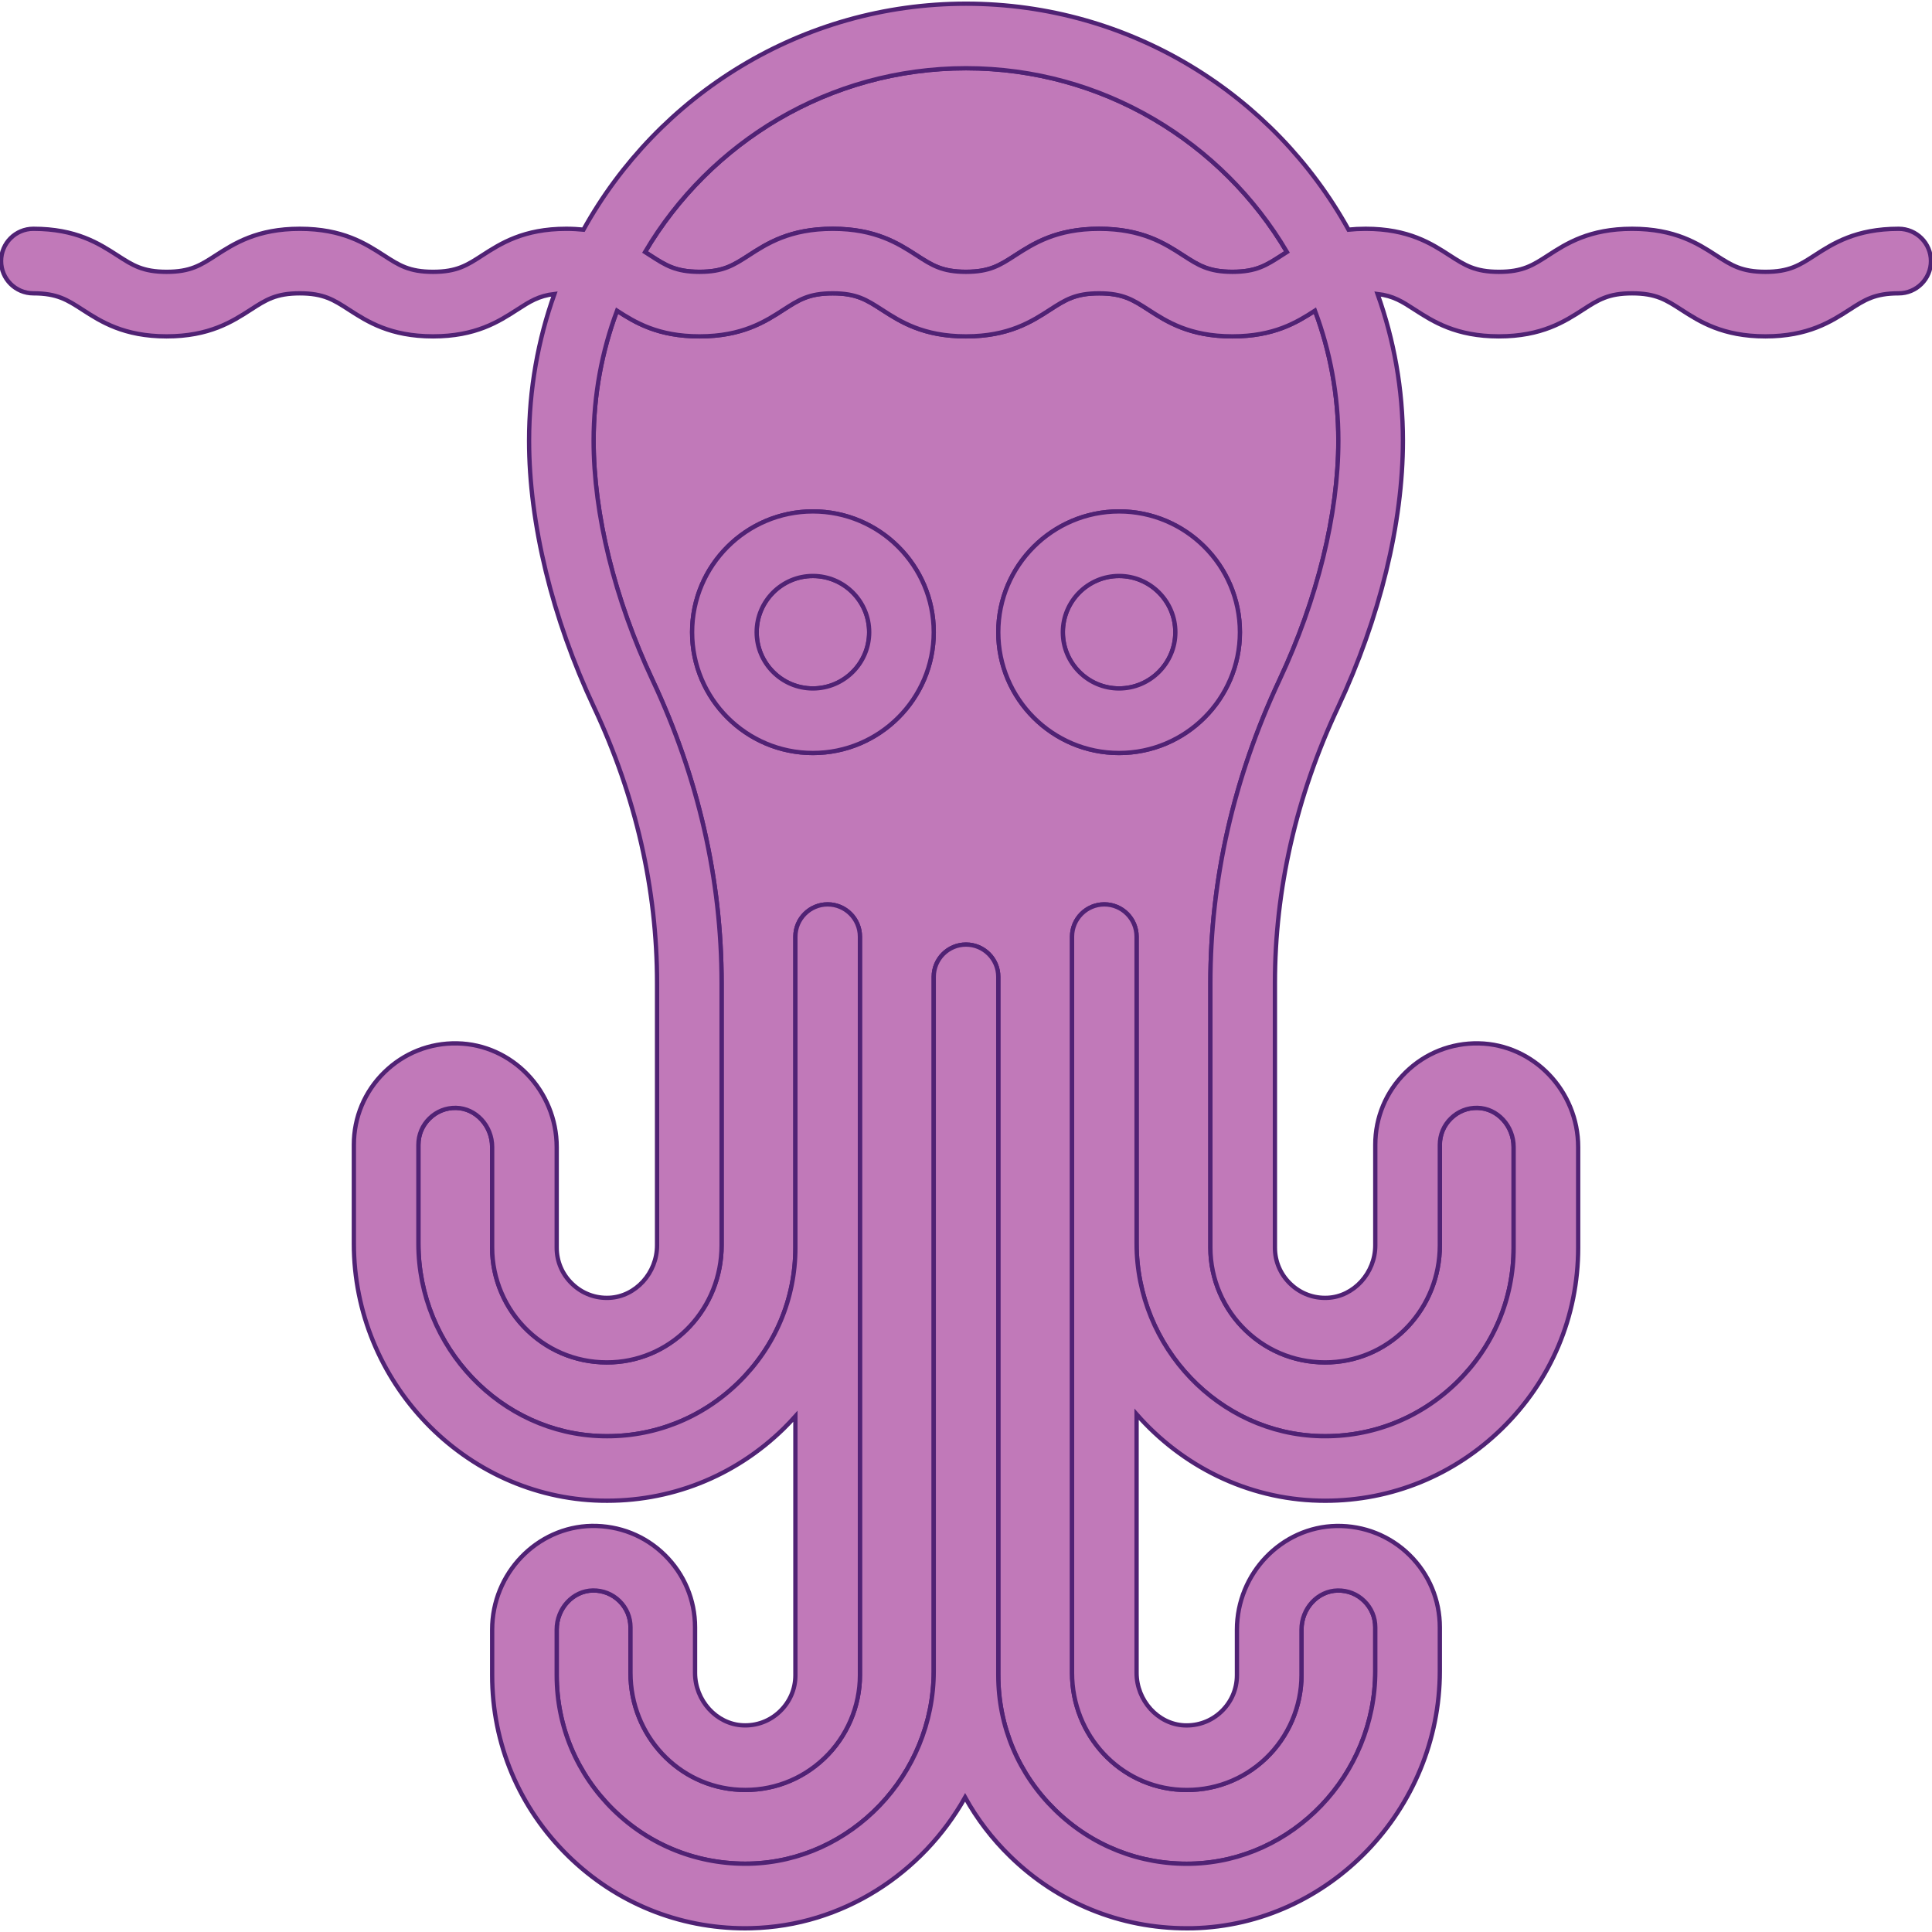 <!DOCTYPE svg PUBLIC "-//W3C//DTD SVG 1.1//EN" "http://www.w3.org/Graphics/SVG/1.1/DTD/svg11.dtd">
<!-- Uploaded to: SVG Repo, www.svgrepo.com, Transformed by: SVG Repo Mixer Tools -->
<svg height="64px" width="64px" version="1.1" id="Capa_1" xmlns="http://www.w3.org/2000/svg" xmlns:xlink="http://www.w3.org/1999/xlink" viewBox="0 0 448.978 448.978" xml:space="preserve" fill="#502274" stroke="#502274">
<g id="SVGRepo_bgCarrier" stroke-width="0"/>
<g id="SVGRepo_tracerCarrier" stroke-linecap="round" stroke-linejoin="round"/>
<g id="SVGRepo_iconCarrier"> <g> <g id="XMLID_40_"> <g> <path style="fill:#C179B9E5D665;" d="M260.062,133.848c7.21,0,13.08,5.86,13.08,13.07c0,7.21-5.87,13.07-13.08,13.07 c-7.21,0-13.07-5.86-13.07-13.07C246.992,139.708,252.852,133.848,260.062,133.848z"/> <path style="fill:#C179B9E5D665;" d="M188.912,133.848c7.21,0,13.08,5.86,13.08,13.07c0,7.21-5.87,13.07-13.08,13.07 c-7.21,0-13.07-5.86-13.07-13.07C175.842,139.708,181.702,133.848,188.912,133.848z"/> <path style="fill:#C179B9;" d="M299.072,58.558c-0.43,0.27-0.85,0.54-1.26,0.81c-3.54,2.29-5.88,3.8-11.41,3.8 s-7.87-1.51-11.42-3.8c-4.27-2.77-9.59-6.2-19.55-6.2c-9.95,0-15.27,3.44-19.55,6.2c-3.54,2.29-5.88,3.8-11.41,3.8 c-5.52,0-7.86-1.51-11.4-3.8c-4.28-2.76-9.6-6.2-19.55-6.2c-9.96,0-15.28,3.43-19.55,6.2c-3.55,2.29-5.89,3.8-11.42,3.8 s-7.87-1.51-11.41-3.8c-0.4-0.26-0.82-0.53-1.24-0.8c15.06-25.54,42.85-42.71,74.59-42.71 C256.222,15.858,284.012,33.028,299.072,58.558z"/> <path style="fill:#C179B9;" d="M351.752,266.568v23.38c0,11.88-4.7,23-13.22,31.33c-8.53,8.32-19.78,12.76-31.65,12.47 c-23.57-0.56-42.75-20.64-42.75-44.76v-71.32c0-4.14-3.35-7.5-7.5-7.5c-4.14,0-7.5,3.36-7.5,7.5v171.09 c0,14.55,11.13,26.49,25.33,27.18c7.38,0.36,14.37-2.24,19.71-7.32c5.26-5.02,8.28-12.05,8.28-19.31v-10.59 c0-4.94,3.77-9.02,8.42-9.1c2.34-0.03,4.51,0.82,6.16,2.45c1.66,1.62,2.57,3.79,2.57,6.11v10.17c0,24.12-19.18,44.2-42.75,44.76 c-11.89,0.28-23.13-4.15-31.64-12.47c-8.53-8.32-13.22-19.45-13.22-31.33v-162.3c0-4.14-3.36-7.5-7.5-7.5 c-4.15,0-7.5,3.36-7.5,7.5v161.37c-0.02,24.1-19.19,44.16-42.75,44.72c-11.88,0.27-23.13-4.14-31.65-12.46 c-8.52-8.33-13.22-19.45-13.22-31.33v-10.6c0-4.93,3.77-9.02,8.41-9.1c2.32-0.03,4.52,0.83,6.18,2.46 c1.65,1.62,2.56,3.79,2.56,6.1v10.59c0,14.54,11.13,26.48,25.33,27.17c7.37,0.37,14.37-2.24,19.71-7.32 c5.26-5.01,8.28-12.05,8.28-19.3v-171.64c0-4.14-3.36-7.5-7.5-7.5s-7.5,3.36-7.5,7.5v72.28c0,11.88-4.7,23-13.22,31.33 c-8.52,8.32-19.76,12.77-31.65,12.47c-23.57-0.56-42.74-20.64-42.74-44.76v-22.95c0-2.32,0.91-4.5,2.57-6.12 c1.66-1.63,3.84-2.5,6.17-2.46c4.63,0.09,8.4,4.18,8.4,9.11v23.38c0,7.26,3.02,14.29,8.28,19.3c5.34,5.09,12.33,7.68,19.7,7.33 c14.21-0.69,25.34-12.63,25.34-27.18v-60.89c0-24.06-5.4-47.78-16.06-70.5c-8.82-18.81-13.68-38.56-13.68-55.61 c0-10.62,1.92-20.78,5.44-30.19c4.21,2.72,9.5,5.96,19.16,5.96c9.96,0,15.28-3.44,19.55-6.2c3.55-2.29,5.89-3.8,11.42-3.8 c5.52,0,7.86,1.51,11.41,3.8c4.27,2.76,9.59,6.2,19.54,6.2c9.96,0,15.28-3.44,19.55-6.2c3.55-2.29,5.89-3.8,11.41-3.8 c5.53,0,7.87,1.51,11.42,3.8c4.27,2.76,9.59,6.2,19.55,6.2c9.67,0,14.97-3.25,19.18-5.97c3.52,9.41,5.44,19.58,5.44,30.2 c0,17.05-4.85,36.8-13.68,55.61c-10.65,22.72-16.06,46.44-16.06,70.5v61.44c0,7.26,3.02,14.29,8.28,19.3 c5.33,5.09,12.33,7.68,19.7,7.33c14.21-0.69,25.34-12.63,25.34-27.18v-23.36c0-2.32,0.91-4.5,2.57-6.12 c1.66-1.63,3.84-2.51,6.17-2.46C347.982,257.548,351.752,261.638,351.752,266.568z M288.142,146.918 c0-15.48-12.6-28.07-28.08-28.07c-15.48,0-28.07,12.59-28.07,28.07s12.59,28.07,28.07,28.07 C275.542,174.988,288.142,162.398,288.142,146.918z M216.992,146.918c0-15.48-12.6-28.07-28.08-28.07s-28.07,12.59-28.07,28.07 s12.59,28.07,28.07,28.07S216.992,162.398,216.992,146.918z"/> <path style="fill:#C179B94D4D4D;" d="M441.232,53.168c4.14,0,7.5,3.36,7.5,7.5s-3.36,7.5-7.5,7.5c-5.53,0-7.88,1.51-11.42,3.8 c-4.28,2.76-9.6,6.2-19.55,6.2c-9.96,0-15.28-3.44-19.56-6.2c-3.54-2.29-5.88-3.8-11.41-3.8s-7.87,1.51-11.41,3.8 c-4.28,2.76-9.6,6.2-19.55,6.2c-9.96,0-15.28-3.44-19.56-6.2c-2.88-1.87-4.97-3.22-8.64-3.65c3.81,10.66,5.89,22.13,5.89,34.08 c0,19.21-5.36,41.22-15.09,61.98c-9.72,20.71-14.65,42.29-14.65,64.13v61.44c0,3.22,1.29,6.22,3.63,8.44 c2.33,2.23,5.39,3.37,8.62,3.21c6.1-0.3,11.07-5.77,11.07-12.2v-23.36c0-6.38,2.51-12.36,7.06-16.83 c4.56-4.47,10.59-6.86,16.97-6.74c12.74,0.24,23.12,11.05,23.12,24.1v23.38c0,15.95-6.3,30.89-17.74,42.06 c-11.1,10.83-25.62,16.75-41.05,16.75c-0.48,0-0.96-0.01-1.44-0.02c-16.77-0.4-31.88-8.11-42.39-20.08v60.1 c0,6.43,4.96,11.9,11.06,12.2c3.22,0.15,6.3-0.98,8.64-3.21c2.33-2.22,3.62-5.22,3.62-8.44v-10.59 c0-13.07,10.39-23.88,23.15-24.1c6.35-0.1,12.39,2.28,16.94,6.74c4.55,4.47,7.06,10.44,7.06,16.82v10.17 c0,32.19-25.75,59-57.39,59.76c-0.48,0.01-0.96,0.01-1.43,0.01c-15.43,0-29.96-5.91-41.05-16.75c-4.2-4.09-7.7-8.7-10.45-13.67 c-9.94,17.68-28.48,29.89-49.69,30.4c-0.47,0.01-0.95,0.02-1.43,0.02c-15.43,0-29.96-5.92-41.05-16.75 c-11.44-11.17-17.74-26.11-17.74-42.06v-10.6c0-13.06,10.38-23.87,23.14-24.1c6.39-0.09,12.4,2.28,16.95,6.75 s7.06,10.44,7.06,16.81v10.59c0,6.42,4.96,11.89,11.06,12.19c3.23,0.16,6.3-0.98,8.63-3.2c2.34-2.23,3.63-5.23,3.63-8.44v-60.18 c-0.88,0.98-1.79,1.95-2.74,2.88c-11.44,11.17-26.52,17.11-42.48,16.73c-31.65-0.75-57.39-27.55-57.39-59.75v-22.95 c0-6.38,2.51-12.36,7.06-16.83c4.56-4.47,10.58-6.87,16.96-6.74c12.75,0.24,23.12,11.05,23.12,24.1v23.38 c0,3.22,1.29,6.22,3.63,8.44c2.33,2.23,5.4,3.37,8.62,3.21c6.11-0.3,11.07-5.77,11.07-12.2v-60.89 c0-21.84-4.92-43.42-14.64-64.13c-9.74-20.76-15.1-42.77-15.1-61.98c0-11.95,2.08-23.43,5.89-34.08 c-3.68,0.43-5.77,1.78-8.66,3.65c-4.28,2.76-9.6,6.2-19.55,6.2s-15.27-3.44-19.55-6.2c-3.54-2.29-5.88-3.8-11.41-3.8 s-7.87,1.51-11.41,3.8c-4.28,2.76-9.6,6.2-19.55,6.2s-15.28-3.44-19.55-6.2c-3.54-2.29-5.88-3.8-11.41-3.8 c-4.14,0-7.5-3.36-7.5-7.5s3.36-7.5,7.5-7.5c9.95,0,15.27,3.44,19.55,6.2c3.54,2.29,5.88,3.8,11.41,3.8s7.87-1.51,11.41-3.8 c4.28-2.76,9.6-6.2,19.55-6.2s15.27,3.44,19.55,6.2c3.54,2.29,5.88,3.8,11.41,3.8s7.87-1.51,11.41-3.8 c4.28-2.76,9.6-6.2,19.55-6.2c1.43,0,2.75,0.08,4,0.2c17.33-31.28,50.68-52.51,88.9-52.51s71.57,21.23,88.89,52.51 c1.24-0.13,2.56-0.2,3.98-0.2c9.95,0,15.28,3.43,19.55,6.2c3.55,2.29,5.89,3.8,11.42,3.8c5.52,0,7.87-1.51,11.41-3.8 c4.27-2.77,9.6-6.2,19.55-6.2c9.95,0,15.28,3.43,19.55,6.2c3.55,2.29,5.89,3.8,11.42,3.8s7.87-1.51,11.41-3.8 C425.952,56.598,431.272,53.168,441.232,53.168z M351.752,289.948v-23.38c0-4.93-3.77-9.02-8.41-9.11 c-2.33-0.05-4.51,0.83-6.17,2.46c-1.66,1.62-2.57,3.8-2.57,6.12v23.36c0,14.55-11.13,26.49-25.34,27.18 c-7.37,0.35-14.37-2.24-19.7-7.33c-5.26-5.01-8.28-12.04-8.28-19.3v-61.44c0-24.06,5.41-47.78,16.06-70.5 c8.83-18.81,13.68-38.56,13.68-55.61c0-10.62-1.92-20.79-5.44-30.2c-4.21,2.72-9.51,5.97-19.18,5.97 c-9.96,0-15.28-3.44-19.55-6.2c-3.55-2.29-5.89-3.8-11.42-3.8c-5.52,0-7.86,1.51-11.41,3.8c-4.27,2.76-9.59,6.2-19.55,6.2 c-9.95,0-15.27-3.44-19.54-6.2c-3.55-2.29-5.89-3.8-11.41-3.8c-5.53,0-7.87,1.51-11.42,3.8c-4.27,2.76-9.59,6.2-19.55,6.2 c-9.66,0-14.95-3.24-19.16-5.96c-3.52,9.41-5.44,19.57-5.44,30.19c0,17.05,4.86,36.8,13.68,55.61 c10.66,22.72,16.06,46.44,16.06,70.5v60.89c0,14.55-11.13,26.49-25.34,27.18c-7.37,0.35-14.36-2.24-19.7-7.33 c-5.26-5.01-8.28-12.04-8.28-19.3v-23.38c0-4.93-3.77-9.02-8.4-9.11c-2.33-0.04-4.51,0.83-6.17,2.46 c-1.66,1.62-2.57,3.8-2.57,6.12v22.95c0,24.12,19.17,44.2,42.74,44.76c11.89,0.3,23.13-4.15,31.65-12.47 c8.52-8.33,13.22-19.45,13.22-31.33v-72.28c0-4.14,3.36-7.5,7.5-7.5s7.5,3.36,7.5,7.5v171.64c0,7.25-3.02,14.29-8.28,19.3 c-5.34,5.08-12.34,7.69-19.71,7.32c-14.2-0.69-25.33-12.63-25.33-27.17v-10.59c0-2.31-0.91-4.48-2.56-6.1 c-1.66-1.63-3.86-2.49-6.18-2.46c-4.64,0.08-8.41,4.17-8.41,9.1v10.6c0,11.88,4.7,23,13.22,31.33 c8.52,8.32,19.77,12.73,31.65,12.46c23.56-0.56,42.73-20.62,42.75-44.72v-161.37c0-4.14,3.35-7.5,7.5-7.5 c4.14,0,7.5,3.36,7.5,7.5v162.3c0,11.88,4.69,23.01,13.22,31.33c8.51,8.32,19.75,12.75,31.64,12.47 c23.57-0.56,42.75-20.64,42.75-44.76v-10.17c0-2.32-0.91-4.49-2.57-6.11c-1.65-1.63-3.82-2.48-6.16-2.45 c-4.65,0.08-8.42,4.16-8.42,9.1v10.59c0,7.26-3.02,14.29-8.28,19.31c-5.34,5.08-12.33,7.68-19.71,7.32 c-14.2-0.69-25.33-12.63-25.33-27.18v-171.09c0-4.14,3.36-7.5,7.5-7.5c4.15,0,7.5,3.36,7.5,7.5v71.32 c0,24.12,19.18,44.2,42.75,44.76c11.87,0.29,23.12-4.15,31.65-12.47C347.052,312.948,351.752,301.828,351.752,289.948z M297.812,59.368c0.41-0.27,0.83-0.54,1.26-0.81c-15.06-25.53-42.85-42.7-74.58-42.7c-31.74,0-59.53,17.17-74.59,42.71 c0.42,0.27,0.84,0.54,1.24,0.8c3.54,2.29,5.88,3.8,11.41,3.8s7.87-1.51,11.42-3.8c4.27-2.77,9.59-6.2,19.55-6.2 c9.95,0,15.27,3.44,19.55,6.2c3.54,2.29,5.88,3.8,11.4,3.8c5.53,0,7.87-1.51,11.41-3.8c4.28-2.76,9.6-6.2,19.55-6.2 c9.96,0,15.28,3.43,19.55,6.2c3.55,2.29,5.89,3.8,11.42,3.8S294.272,61.658,297.812,59.368z"/> <path style="fill:#C179B94D4D4D;" d="M260.062,118.848c15.48,0,28.08,12.59,28.08,28.07s-12.6,28.07-28.08,28.07 c-15.48,0-28.07-12.59-28.07-28.07S244.582,118.848,260.062,118.848z M273.142,146.918c0-7.21-5.87-13.07-13.08-13.07 c-7.21,0-13.07,5.86-13.07,13.07c0,7.21,5.86,13.07,13.07,13.07C267.272,159.988,273.142,154.128,273.142,146.918z"/> <path style="fill:#C179B94D4D4D;" d="M188.912,118.848c15.48,0,28.08,12.59,28.08,28.07s-12.6,28.07-28.08,28.07 s-28.07-12.59-28.07-28.07S173.432,118.848,188.912,118.848z M201.992,146.918c0-7.21-5.87-13.07-13.08-13.07 c-7.21,0-13.07,5.86-13.07,13.07c0,7.21,5.86,13.07,13.07,13.07C196.122,159.988,201.992,154.128,201.992,146.918z"/> </g> <g> </g> </g> </g> </g>
</svg>